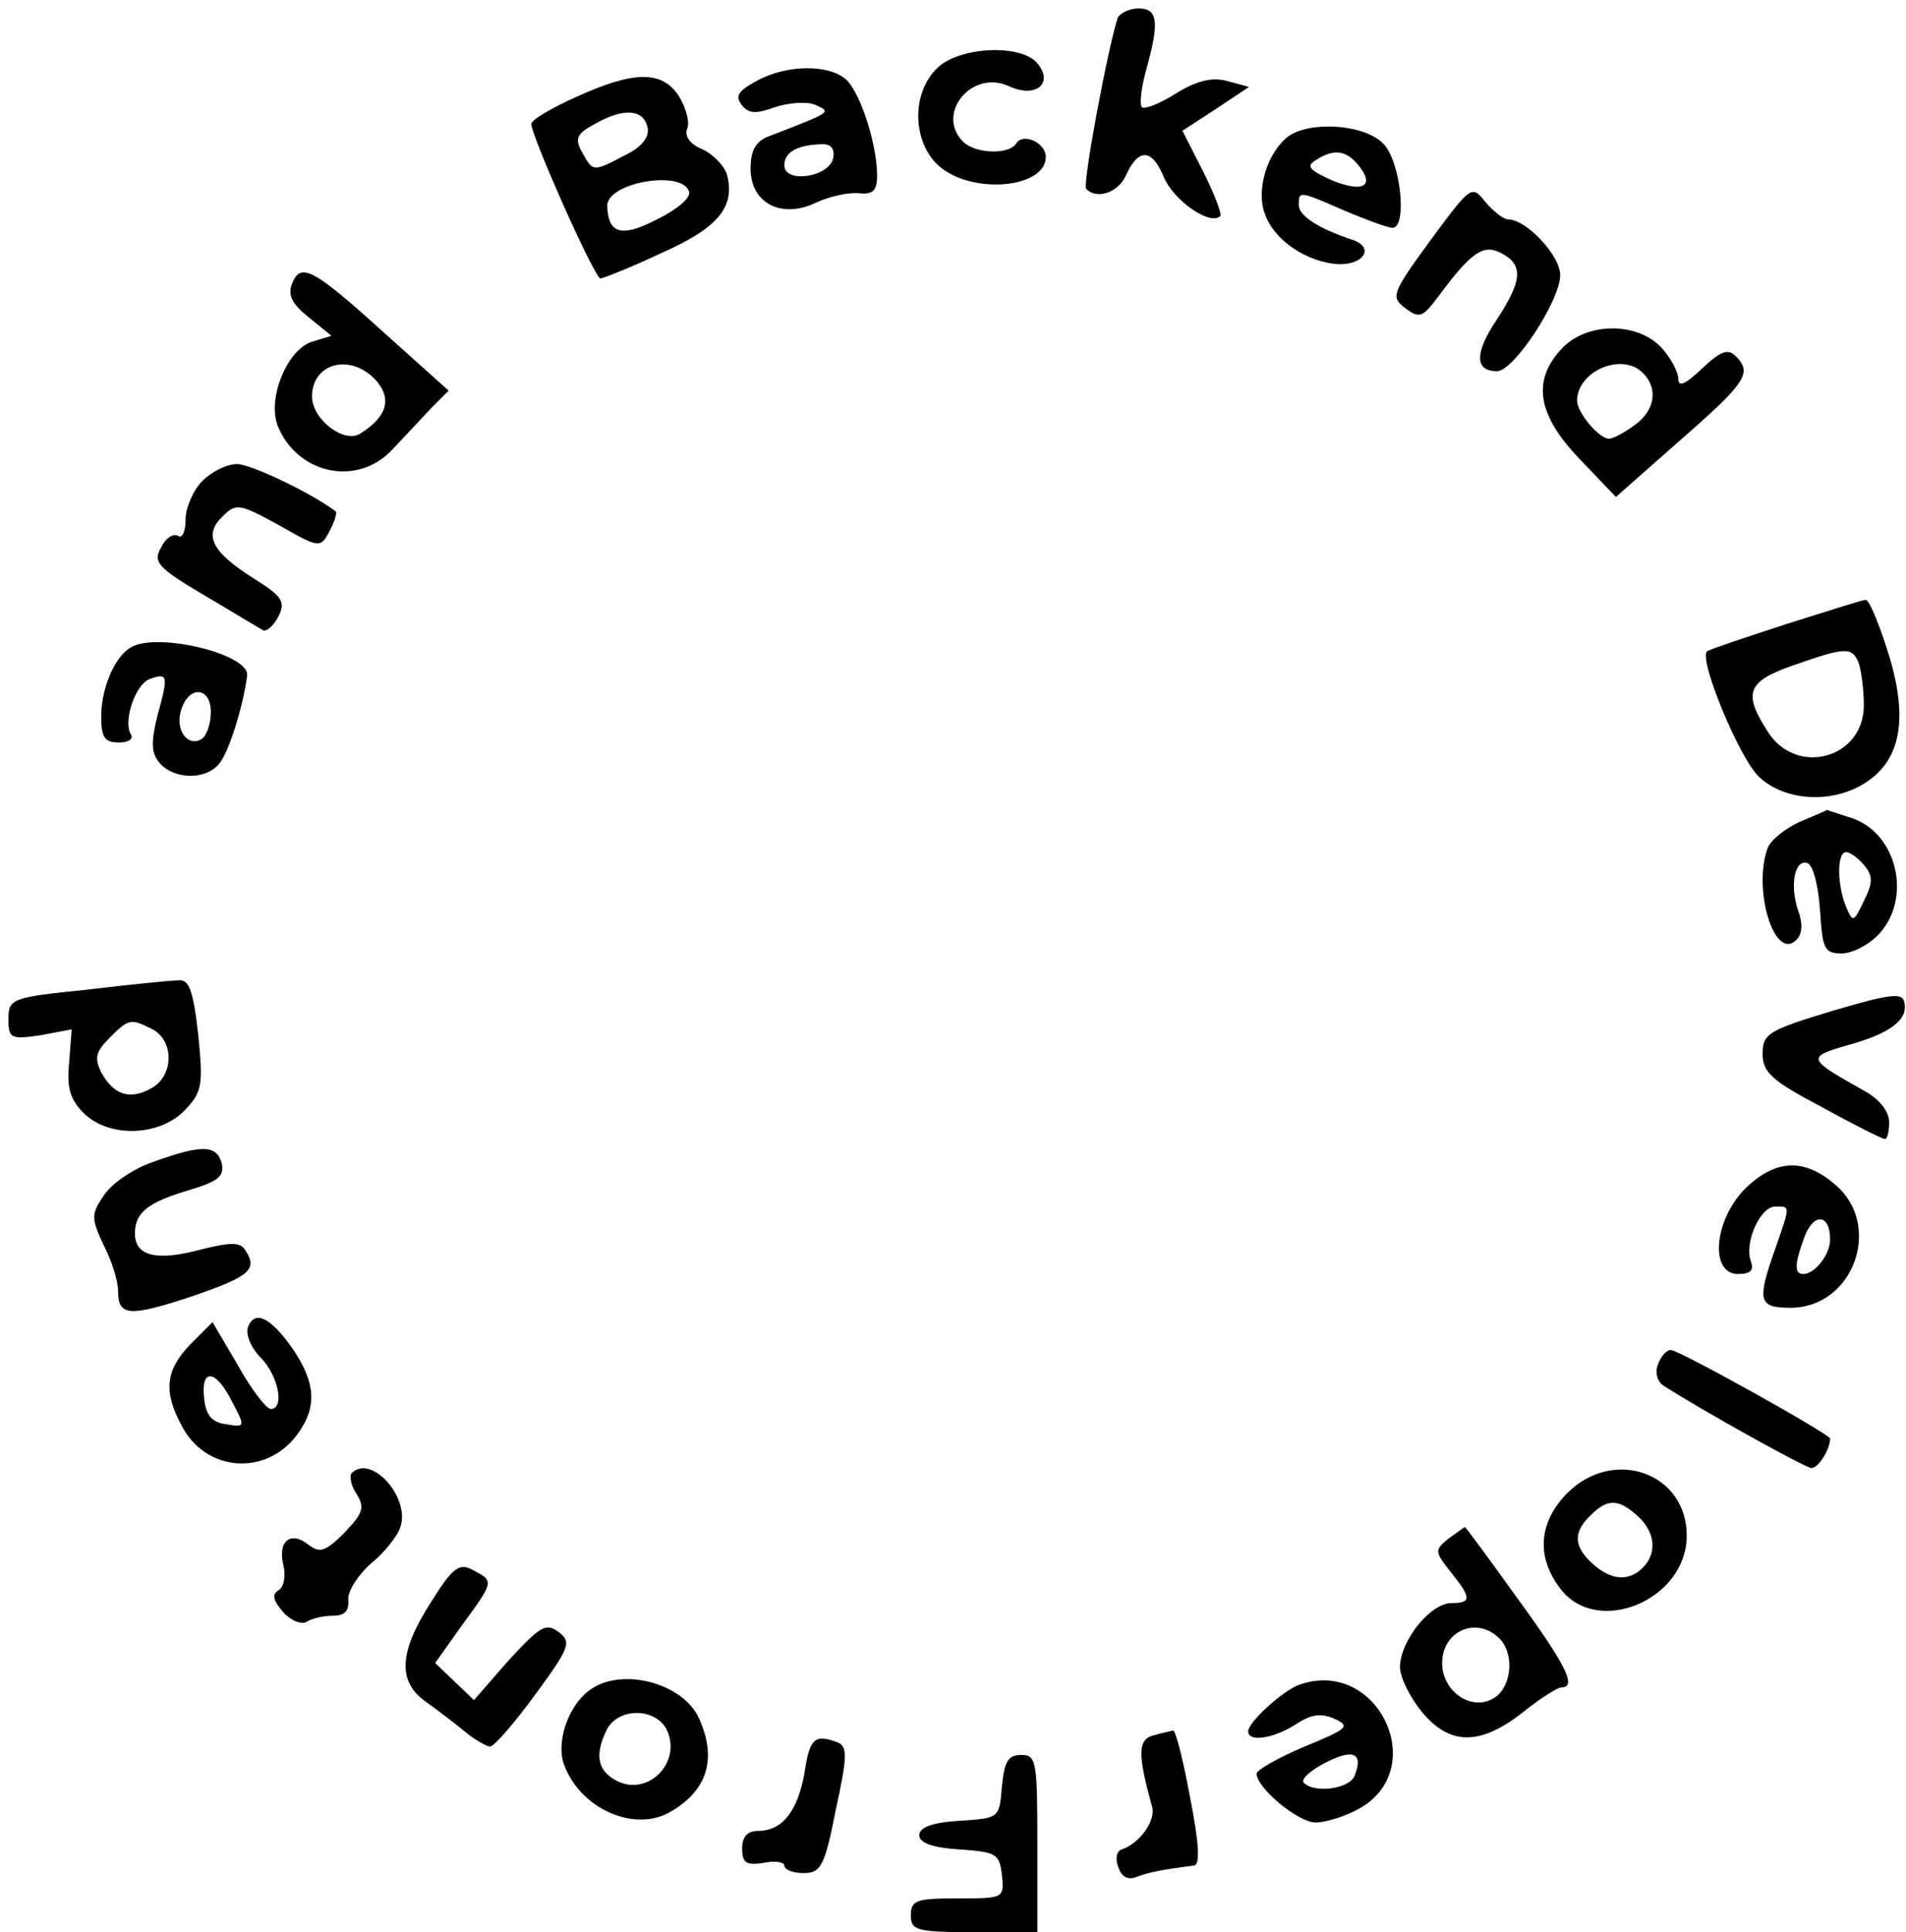 <svg 
xmlns="http://www.w3.org/2000/svg"
 width="226pt" 
 height="229pt" 
 viewBox="0 0 226 229"
 preserveAspectRatio="xMidYMid meet">

<g 
transform="translate(0,229) 
scale(0.1,-0.1)"
fill="#000000" 
stroke="none"
>
<path d="M1325 2268 c-12 -38 -42 -198 -37 -202 13 -13 38 -4 47 16 15 33 31
32 45 -2 12 -28 55 -58 67 -46 2 2 -7 26 -20 52 l-25 49 40 26 39 26 -26 7
c-18 5 -37 0 -61 -15 -19 -12 -37 -19 -40 -16 -3 3 -1 22 5 44 16 57 14 73 -9
73 -11 0 -23 -6 -25 -12z"/>
<path d="M1112 2210 c-33 -31 -30 -92 4 -119 41 -32 124 -23 124 13 0 17 -27
29 -35 16 -9 -14 -49 -12 -63 2 -33 33 10 86 54 66 32 -15 54 3 34 27 -19 23
-91 20 -118 -5z"/>
<path d="M897 2194 c-22 -12 -26 -18 -17 -29 8 -10 17 -10 39 -2 15 5 37 7 47
3 20 -9 22 -8 -53 -37 -17 -6 -23 -17 -23 -39 0 -41 37 -60 78 -40 15 7 37 12
50 11 17 -2 22 3 22 21 0 36 -19 96 -36 113 -20 19 -71 19 -107 -1z m91 -91
c-4 -23 -58 -31 -58 -9 0 15 14 24 43 25 12 1 17 -5 15 -16z"/>
<path d="M683 2175 c-29 -13 -53 -27 -53 -32 0 -14 75 -183 82 -183 3 0 36 13
72 30 68 30 88 55 78 93 -3 10 -16 24 -29 30 -15 6 -22 16 -18 25 3 8 -2 25
-10 38 -20 31 -54 30 -122 -1z m85 -37 c2 -11 -8 -23 -27 -32 -38 -20 -38 -20
-51 4 -9 16 -6 22 17 34 34 19 57 16 61 -6z m49 -75 c3 -7 -15 -22 -38 -33
-42 -22 -58 -17 -59 16 0 28 89 43 97 17z"/>
<path d="M1527 2128 c-25 -20 -38 -64 -27 -92 11 -31 49 -56 85 -59 32 -2 46
20 18 29 -39 13 -63 28 -63 41 0 17 0 17 55 -7 26 -11 51 -20 56 -20 18 0 10
79 -11 100 -23 23 -87 27 -113 8z m83 -33 c21 -25 7 -34 -30 -19 -27 12 -32
17 -20 24 21 14 36 12 50 -5z"/>
<path d="M1696 2005 c-46 -63 -47 -67 -30 -80 17 -13 21 -11 39 13 40 54 54
63 75 52 27 -14 25 -33 -6 -80 -26 -39 -25 -60 1 -60 20 0 75 84 75 114 0 23
-40 66 -62 66 -5 0 -17 9 -27 21 -16 20 -17 19 -65 -46z"/>
<path d="M346 1953 c-5 -13 1 -24 20 -39 l27 -22 -23 -7 c-29 -9 -53 -66 -41
-99 23 -58 95 -74 137 -28 14 15 34 36 45 48 l21 21 -77 69 c-84 76 -99 84
-109 57z m100 -114 c19 -22 13 -43 -19 -63 -19 -12 -57 17 -57 44 0 40 46 52
76 19z"/>
<path d="M1852 1877 c-36 -38 -29 -79 21 -131 l43 -45 76 67 c79 69 86 80 66
100 -9 9 -18 6 -40 -15 -20 -19 -28 -22 -28 -12 0 8 -9 25 -20 37 -29 31 -89
30 -118 -1z m96 -29 c19 -19 14 -45 -10 -62 -12 -9 -26 -16 -30 -16 -12 0 -38
31 -38 45 0 35 53 58 78 33z"/>
<path d="M240 1720 c-11 -11 -20 -32 -20 -46 0 -14 -4 -23 -9 -19 -6 3 -15 -3
-20 -14 -10 -17 -4 -24 52 -57 34 -20 65 -39 69 -41 4 -2 12 5 18 16 9 18 5
24 -30 46 -49 31 -59 51 -36 73 16 16 20 15 66 -10 49 -28 50 -28 61 -7 6 11
9 22 7 23 -31 23 -101 56 -117 56 -12 0 -30 -9 -41 -20z"/>
<path d="M2117 1550 c-49 -16 -91 -30 -93 -32 -10 -10 39 -128 62 -149 31 -29
88 -32 127 -6 41 27 50 76 26 153 -11 35 -23 64 -27 63 -4 0 -47 -14 -95 -29z
m87 -46 c3 -9 6 -31 6 -50 0 -63 -80 -85 -114 -31 -29 45 -25 59 29 78 63 22
71 23 79 3z"/>
<path d="M154 1522 c-19 -12 -34 -49 -34 -81 0 -25 4 -31 21 -31 11 0 18 4 14
10 -9 15 5 58 22 65 22 8 23 5 10 -42 -8 -32 -8 -45 2 -57 17 -20 55 -21 71
-1 11 13 28 66 33 104 4 26 -110 53 -139 33z m96 -76 c0 -14 -5 -28 -11 -32
-17 -10 -32 12 -24 35 9 29 35 27 35 -3z"/>
<path d="M2134 1316 c-17 -8 -34 -21 -38 -31 -18 -49 8 -135 34 -109 7 7 8 19
2 35 -10 30 -4 61 11 56 7 -2 13 -27 15 -55 3 -47 5 -52 26 -52 12 0 32 10 44
23 39 42 22 118 -31 137 -16 5 -30 10 -31 10 -1 -1 -15 -7 -32 -14z m76 -51
c11 -13 11 -21 0 -43 -12 -25 -13 -26 -21 -7 -11 27 -11 65 0 65 5 0 14 -7 21
-15z"/>
<path d="M103 1117 c-90 -9 -93 -11 -93 -35 0 -23 3 -24 38 -19 l37 7 -3 -39
c-3 -30 1 -44 17 -60 30 -30 90 -28 120 3 21 22 22 30 16 90 -6 53 -11 66 -24
64 -9 0 -58 -5 -108 -11z m78 -47 c26 -14 25 -56 -2 -70 -25 -14 -44 -8 -59
19 -8 17 -7 24 10 41 23 23 25 23 51 10z"/>
<path d="M2173 1092 c-76 -23 -83 -27 -83 -51 0 -22 11 -32 70 -63 38 -21 72
-38 75 -38 3 0 5 9 5 20 0 13 -12 28 -31 38 -66 37 -67 39 -19 53 52 14 73 31
68 51 -2 12 -17 10 -85 -10z"/>
<path d="M182 913 c-24 -8 -50 -26 -59 -40 -15 -22 -15 -27 0 -59 10 -19 17
-43 17 -54 0 -30 13 -31 86 -7 70 24 80 32 65 55 -6 10 -17 10 -53 1 -52 -14
-78 -8 -78 19 0 25 15 37 66 52 33 10 40 16 37 31 -6 22 -23 23 -81 2z"/>
<path d="M2069 881 c-37 -38 -42 -101 -8 -101 15 0 19 5 15 15 -8 22 11 65 29
65 18 0 18 2 0 -50 -22 -62 -20 -70 18 -70 75 0 110 98 53 146 -37 32 -71 30
-107 -5z m101 -60 c0 -18 -18 -41 -32 -41 -11 0 -10 13 2 45 11 28 30 26 30
-4z"/>
<path d="M294 717 c-3 -9 4 -25 15 -36 21 -21 29 -61 12 -61 -5 0 -23 23 -39
52 l-30 51 -26 -26 c-29 -30 -33 -55 -11 -96 29 -57 103 -61 139 -9 22 31 20
59 -6 98 -27 39 -46 48 -54 27z m-19 -88 c16 -30 16 -31 -7 -27 -17 2 -24 11
-26 31 -4 36 14 34 33 -4z"/>
<path d="M1966 673 c-4 -9 -1 -20 6 -25 45 -29 169 -98 176 -98 8 0 22 22 22
35 0 5 -179 105 -189 105 -5 0 -12 -8 -15 -17z"/>
<path d="M417 544 c-3 -3 -1 -15 6 -25 10 -16 7 -23 -15 -46 -22 -22 -29 -24
-42 -14 -21 17 -37 5 -30 -24 3 -12 1 -26 -6 -30 -8 -5 -6 -12 6 -26 9 -10 22
-15 28 -11 6 4 20 7 31 7 14 0 19 6 18 19 -1 10 12 30 27 43 16 13 32 33 35
44 11 35 -35 86 -58 63z"/>
<path d="M1859 521 c-35 -35 -38 -77 -8 -115 44 -56 149 -12 149 64 0 74 -86
105 -141 51z m83 -28 c21 -19 23 -44 6 -61 -17 -17 -38 -15 -60 5 -22 20 -23
37 -2 57 20 20 33 20 56 -1z"/>
<path d="M1717 466 c-16 -13 -16 -15 3 -39 25 -31 25 -37 1 -37 -25 0 -61 -45
-61 -76 0 -12 12 -36 26 -53 33 -40 69 -40 119 -1 21 17 42 30 46 30 19 0 7
25 -52 106 -33 46 -61 84 -62 84 -1 0 -10 -7 -20 -14z m61 -118 c17 -17 15
-53 -3 -68 -26 -21 -65 3 -65 39 0 38 41 56 68 29z"/>
<path d="M511 391 c-38 -59 -40 -94 -6 -118 14 -10 35 -26 47 -36 11 -9 25
-17 29 -17 5 0 29 28 54 62 41 56 43 62 27 74 -15 11 -22 6 -59 -34 l-41 -47
-23 22 -23 22 32 45 c38 52 38 52 13 65 -16 9 -24 4 -50 -38z"/>
<path d="M698 286 c-25 -19 -39 -62 -29 -88 19 -51 81 -79 123 -57 46 25 59
63 37 112 -19 43 -94 62 -131 33z m92 -45 c20 -39 -22 -82 -60 -61 -22 12 -25
31 -10 61 14 25 56 25 70 0z"/>
<path d="M1540 293 c-19 -7 -60 -44 -60 -55 0 -13 29 -9 56 8 18 12 30 14 46
7 20 -9 16 -12 -35 -33 -31 -13 -57 -28 -57 -32 0 -17 49 -58 70 -58 12 0 34
7 49 15 89 46 25 182 -69 148z m66 -108 c-6 -15 -47 -21 -60 -8 -4 4 8 15 26
24 33 17 45 11 34 -16z"/>
<path d="M1367 233 c-18 -5 -18 -23 -1 -84 5 -17 -15 -44 -36 -51 -6 -2 -8
-11 -4 -21 4 -12 12 -16 23 -11 14 5 28 8 67 13 7 1 6 26 -5 81 -8 44 -17 79
-20 79 -3 -1 -14 -3 -24 -6z"/>
<path d="M954 189 c-8 -45 -26 -69 -55 -69 -13 0 -19 -7 -19 -21 0 -17 5 -20
25 -17 14 3 25 1 25 -3 0 -5 10 -9 23 -9 20 0 25 8 38 75 14 64 14 75 2 80
-27 10 -33 5 -39 -36z"/>
<path d="M1188 173 c-3 -38 -3 -38 -50 -41 -33 -2 -48 -8 -48 -17 0 -9 15 -15
48 -17 43 -3 47 -5 50 -30 3 -28 2 -28 -52 -28 -49 0 -56 -2 -56 -20 0 -18 7
-20 75 -20 l75 0 0 105 c0 97 -1 105 -19 105 -16 0 -20 -8 -23 -37z"/>
</g>
</svg>
